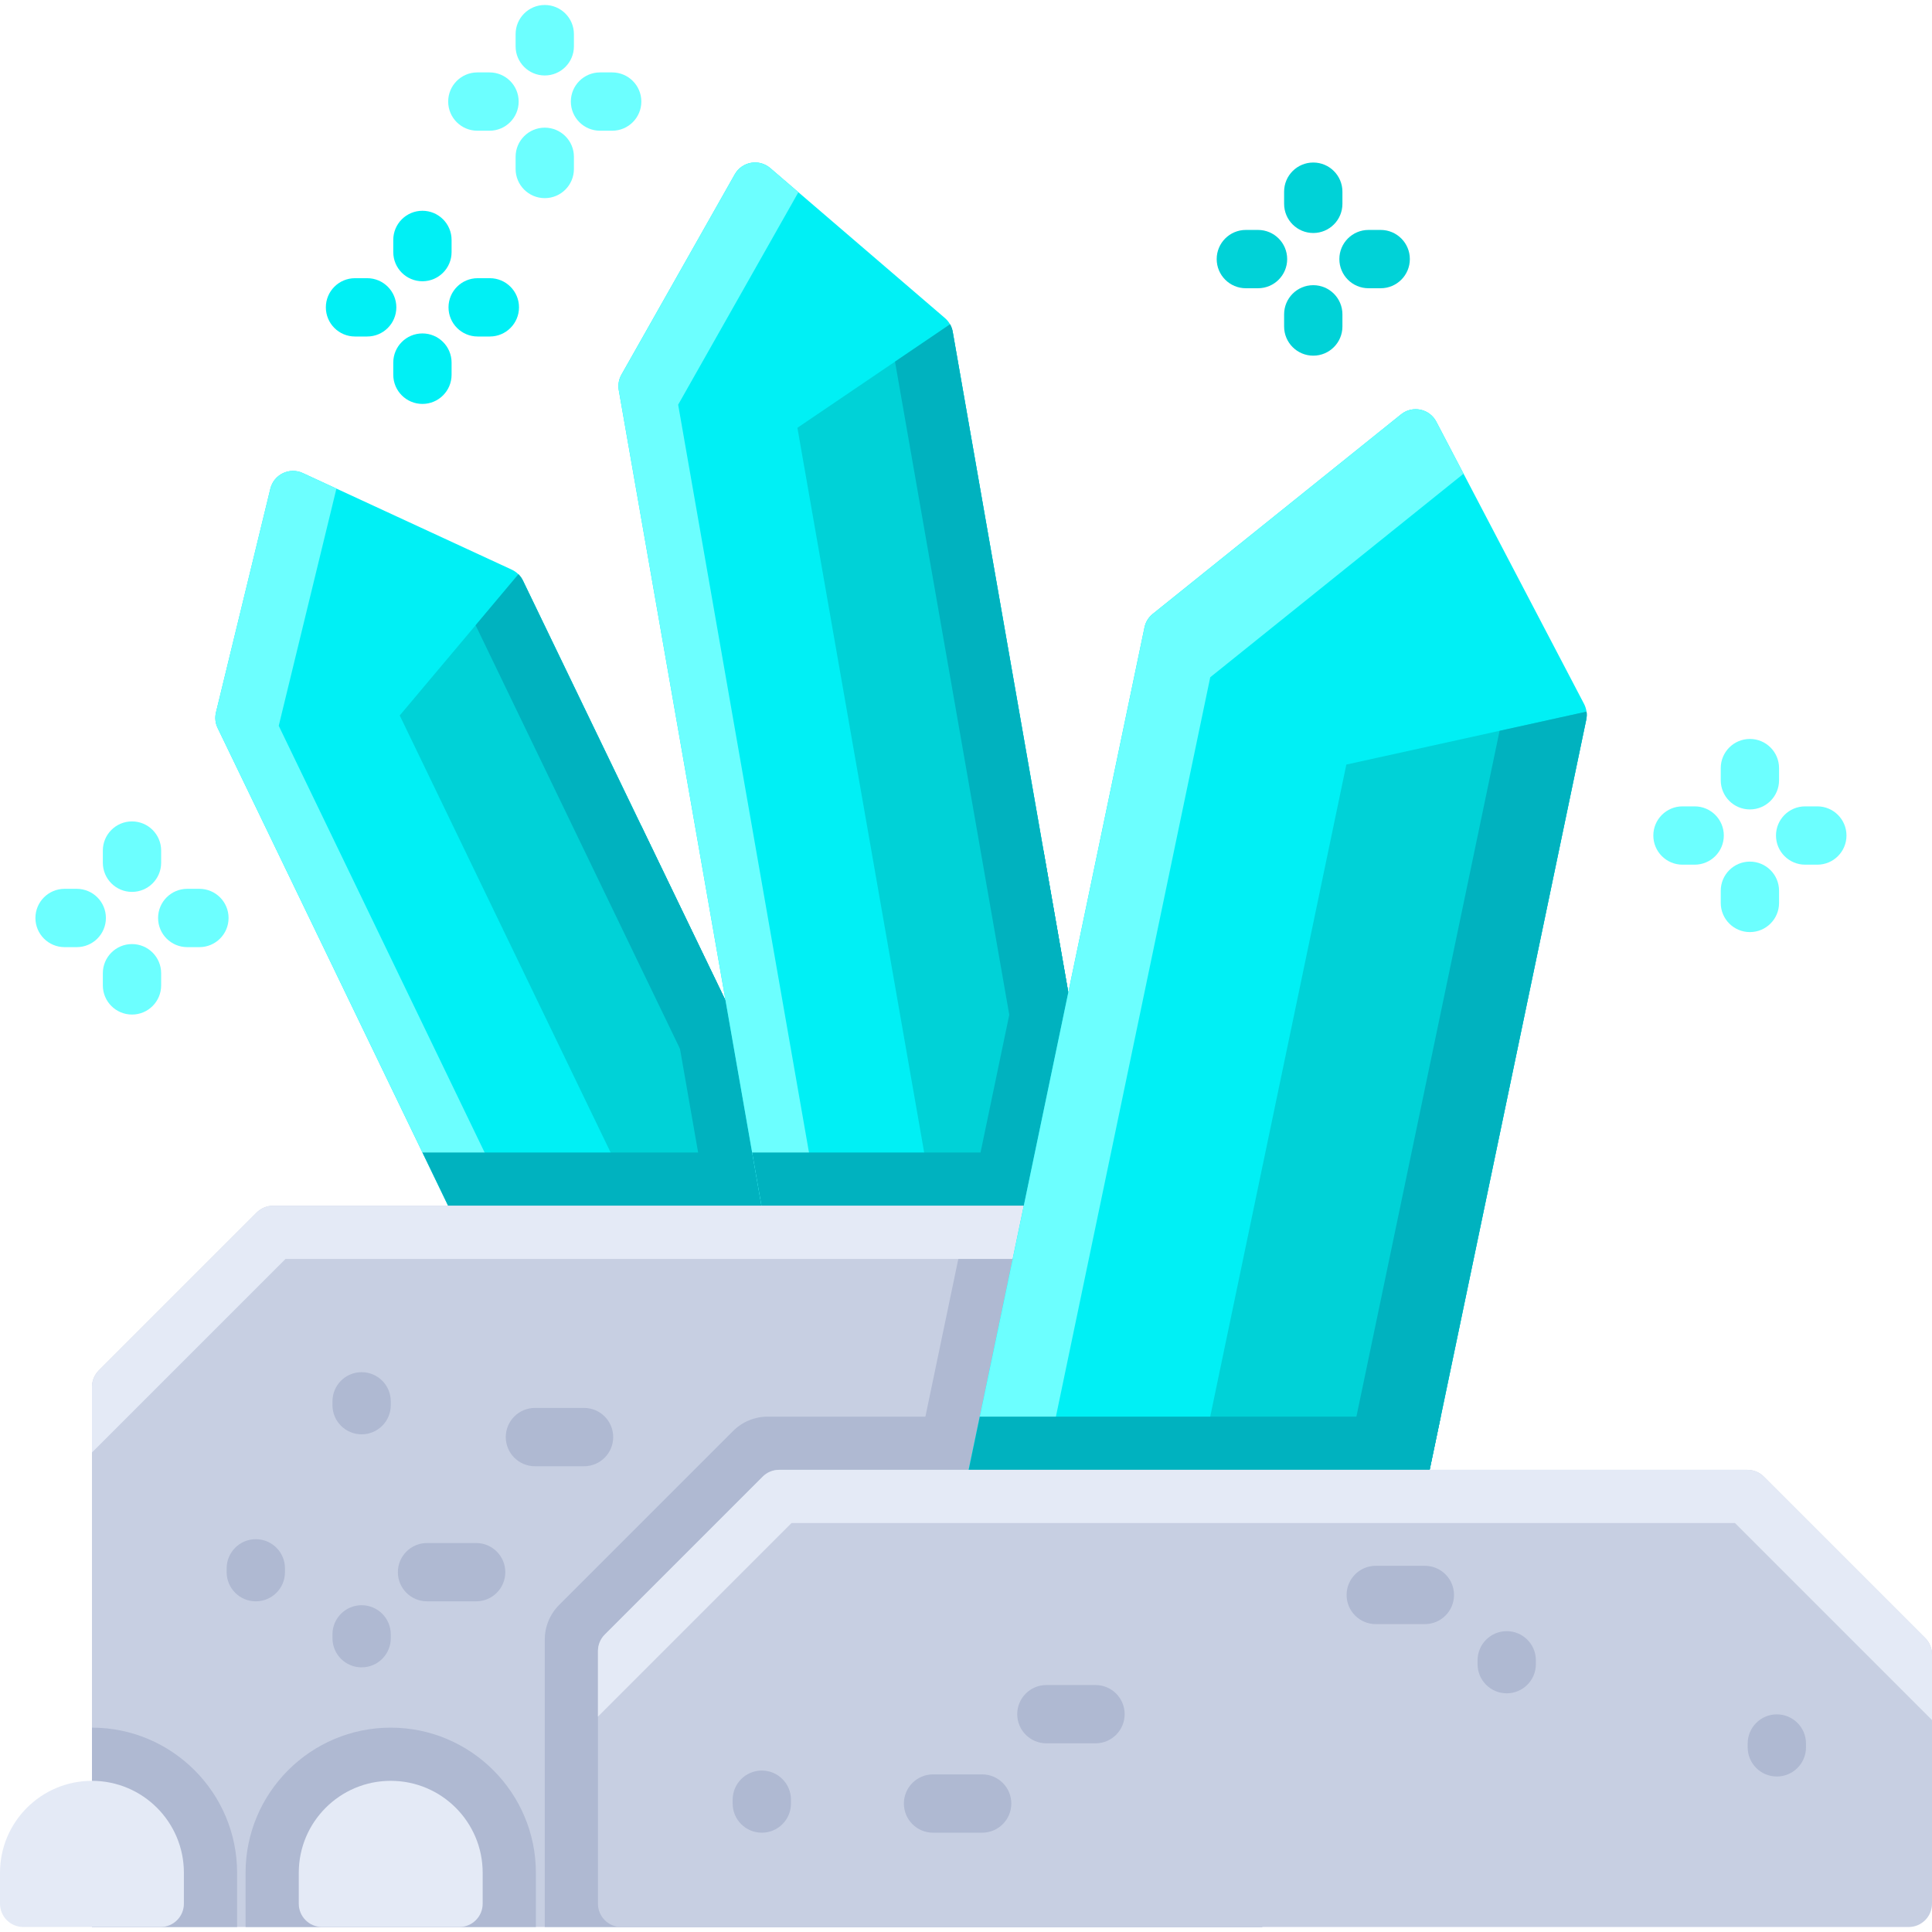 <?xml version="1.0" encoding="iso-8859-1"?>
<!-- Generator: Adobe Illustrator 19.0.0, SVG Export Plug-In . SVG Version: 6.00 Build 0)  -->
<svg version="1.1" id="Capa_1" xmlns="http://www.w3.org/2000/svg" xmlns:xlink="http://www.w3.org/1999/xlink" x="0px" y="0px"
	 viewBox="0 0 512 512" style="enable-background:new 0 0 512 512;" xml:space="preserve">
<path style="fill:#00F0F5;" d="M234.603,352.858H134.83l-22.88-47.43L57.68,192.932c-0.628-1.288-0.783-2.751-0.443-4.141
	l14.412-59.277c0.917-3.781,5.058-5.779,8.592-4.152l55.383,25.6c0.659,0.309,1.246,0.721,1.762,1.226
	c0.495,0.494,0.896,1.061,1.205,1.7l17.008,35.253l56.114,116.287L234.603,352.858z"/>
<path style="fill:#00D2D7;" d="M234.603,352.858h-49.892l-78.778-163.253l19.347-23.004l0.762-0.907l11.342-13.506
	c0.495,0.494,0.896,1.061,1.205,1.7l17.008,35.253l14.227,29.463l41.887,86.824L234.603,352.858z"/>
<g>
	<polygon style="fill:#00B2BF;" points="234.6,352.861 193.307,352.861 169.824,218.602 	"/>
	<path style="fill:#00B2BF;" d="M234.593,352.858h-18.244l-90.306-187.163l11.342-13.506c0.495,0.494,0.896,1.061,1.205,1.7
		l17.008,35.253l56.114,116.287L234.593,352.858z"/>
</g>
<path style="fill:#6CFFFF;" d="M151.318,352.861L73.867,192.345l15.289-62.86l-8.911-4.123c-3.534-1.635-7.682,0.366-8.602,4.15
	l-14.407,59.275c-0.338,1.391-0.183,2.857,0.439,4.146l77.167,159.927h16.476V352.861z"/>
<polygon style="fill:#00B2BF;" points="234.6,352.861 134.833,352.861 111.947,305.429 211.713,305.429 "/>
<path style="fill:#00F0F5;" d="M297.784,346.883l-16.184,2.833l-28.073,4.914l-44.246,7.747l-9.952-56.948L163.983,103.4
	c-0.247-1.411,0-2.864,0.701-4.11l30.04-53.096c1.916-3.389,6.449-4.182,9.406-1.648l46.286,39.744
	c0.546,0.474,1.01,1.04,1.36,1.658c0.34,0.608,0.577,1.277,0.701,1.968l38.045,217.512L297.784,346.883z"/>
<path style="fill:#00D2D7;" d="M297.795,346.883h-0.01l-16.184,2.833l-28.073,4.914l-1.803-10.281l-40.404-230.977L236.2,96.507
	l0.989-0.67l14.587-9.89c0.34,0.608,0.577,1.277,0.701,1.968l24.065,137.539L297.795,346.883z"/>
<g>
	<polygon style="fill:#00B2BF;" points="297.792,346.884 253.527,354.629 251.727,344.346 276.543,225.457 	"/>
	<path style="fill:#00B2BF;" d="M297.784,346.883l-16.184,2.833L237.189,95.838l14.587-9.89c0.34,0.608,0.577,1.277,0.701,1.968
		l24.065,137.539L297.784,346.883z"/>
</g>
<path style="fill:#6CFFFF;" d="M211.58,50.944l-31.861,56.303l44.185,252.566l-14.616,2.557l-45.307-258.975
	c-0.247-1.41,0.004-2.862,0.709-4.108l30.034-53.095c1.917-3.39,6.453-4.183,9.407-1.646L211.58,50.944z"/>
<polygon style="fill:#00B2BF;" points="297.781,346.884 209.284,362.373 199.327,305.429 290.525,305.429 "/>
<path style="fill:#C7CFE2;" d="M334.518,365.898v144.78H24.372V367.547c0-1.639,0.651-3.212,1.81-4.371l41.837-41.837
	c1.159-1.159,2.731-1.81,4.371-1.81h215.759L334.518,365.898z"/>
<g>
	<path style="fill:#AFB9D2;" d="M334.518,365.898v144.78H144.367v-76.143c0-3.46,1.367-6.768,3.807-9.209l46.098-46.098
		c2.44-2.44,5.749-3.807,9.198-3.807h41.77l11.671-55.892h31.238L334.518,365.898z"/>
	<path style="fill:#AFB9D2;" d="M142.014,496.306v14.372H65.079v-14.372c0-21.205,17.257-38.462,38.473-38.462
		C124.757,457.844,142.014,475.101,142.014,496.306z"/>
	<path style="fill:#AFB9D2;" d="M62.834,496.306v14.372H24.372v-52.833C45.577,457.844,62.834,475.101,62.834,496.306z"/>
</g>
<path style="fill:#E4EAF6;" d="M334.517,365.9v19.947l-52.215-52.215H75.665l-51.293,51.293v-17.376c0-1.639,0.651-3.212,1.81-4.371
	l41.837-41.837c1.159-1.159,2.731-1.81,4.371-1.81h215.759L334.517,365.9z"/>
<g>
	<path style="fill:#AFB9D2;" d="M95.833,380.111c-4.268,0-7.726-3.459-7.726-7.726v-1.018c0-4.268,3.459-7.726,7.726-7.726
		c4.268,0,7.726,3.459,7.726,7.726v1.018C103.559,376.652,100.101,380.111,95.833,380.111z"/>
	<path style="fill:#AFB9D2;" d="M95.833,441.869c-4.268,0-7.726-3.459-7.726-7.726v-1.018c0-4.268,3.459-7.726,7.726-7.726
		c4.268,0,7.726,3.459,7.726,7.726v1.018C103.559,438.411,100.101,441.869,95.833,441.869z"/>
	<path style="fill:#AFB9D2;" d="M67.794,424.37c-4.268,0-7.726-3.459-7.726-7.726v-1.018c0-4.268,3.459-7.726,7.726-7.726
		s7.726,3.459,7.726,7.726v1.018C75.52,420.912,72.061,424.37,67.794,424.37z"/>
	<path style="fill:#AFB9D2;" d="M126.184,424.37h-13.016c-4.268,0-7.726-3.459-7.726-7.726s3.459-7.726,7.726-7.726h13.016
		c4.268,0,7.726,3.459,7.726,7.726S130.452,424.37,126.184,424.37z"/>
	<path style="fill:#AFB9D2;" d="M154.777,388.569h-13.016c-4.268,0-7.726-3.459-7.726-7.726s3.459-7.726,7.726-7.726h13.016
		c4.268,0,7.726,3.459,7.726,7.726S159.044,388.569,154.777,388.569z"/>
</g>
<path style="fill:#00F0F5;" d="M420.376,190.676l-38.56,184.742l-11.435,54.806h-122.18l11.445-54.806l43.659-209.168
	c0.288-1.401,1.061-2.658,2.174-3.554l65.818-52.889c3.029-2.442,7.541-1.504,9.344,1.947l39.157,74.801
	c0.33,0.649,0.546,1.329,0.649,2.04C420.54,189.286,420.52,189.986,420.376,190.676z"/>
<path style="fill:#00D2D7;" d="M420.376,190.676l-38.56,184.742l-11.445,54.806v0.01h-61.09v-0.01l47.512-227.608l39.064-8.602
	l1.545-0.34l23.045-5.079C420.54,189.286,420.52,189.986,420.376,190.676z"/>
<path style="fill:#00B2BF;" d="M420.376,190.676l-38.56,184.742l-11.445,54.806v0.01h-22.345v-0.01l49.377-236.55l23.045-5.079
	C420.54,189.286,420.52,189.986,420.376,190.676z"/>
<path style="fill:#6CFFFF;" d="M268.388,430.233l52.339-250.753l67.125-53.935l-7.215-13.785c-1.806-3.45-6.314-4.391-9.349-1.952
	l-65.798,52.887c-1.116,0.897-1.886,2.153-2.178,3.555l-55.101,263.983L268.388,430.233L268.388,430.233z"/>
<polygon style="fill:#00B2BF;" points="381.82,375.422 370.377,430.229 248.201,430.229 259.644,375.422 "/>
<g>
	<path style="fill:#E4EAF6;" d="M127.914,504.497v-8.19c0-13.457-10.909-24.367-24.367-24.367l0,0
		c-13.457,0-24.367,10.909-24.367,24.367v8.19c0,3.414,2.767,6.181,6.181,6.181h36.372
		C125.146,510.678,127.914,507.911,127.914,504.497z"/>
	<path style="fill:#E4EAF6;" d="M48.734,504.497v-8.19c0-13.457-10.909-24.367-24.367-24.367l0,0C10.909,471.94,0,482.85,0,496.307
		v8.19c0,3.414,2.767,6.181,6.181,6.181h36.372C45.966,510.678,48.734,507.911,48.734,504.497z"/>
</g>
<path style="fill:#C7CFE2;" d="M158.463,504.497V437.54c0-1.639,0.651-3.212,1.81-4.371l41.84-41.84
	c1.159-1.159,2.731-1.81,4.371-1.81h256.585c1.639,0,3.212,0.651,4.371,1.81l42.749,42.749c1.159,1.159,1.81,2.731,1.81,4.371
	v66.047c0,3.414-2.767,6.181-6.181,6.181H164.644C161.231,510.678,158.463,507.911,158.463,504.497z"/>
<path style="fill:#E4EAF6;" d="M512,438.451v17.386l-52.215-52.215H209.761l-51.293,51.293V437.54c0-1.639,0.651-3.212,1.81-4.371
	l41.837-41.837c1.159-1.159,2.731-1.81,4.371-1.81h256.585c1.639,0,3.212,0.651,4.371,1.81l42.748,42.748
	C511.349,435.24,512,436.812,512,438.451z"/>
<g>
	<path style="fill:#AFB9D2;" d="M399.297,448.745c-4.268,0-7.726-3.459-7.726-7.726V440c0-4.268,3.459-7.726,7.726-7.726
		s7.726,3.459,7.726,7.726v1.018C407.023,445.286,403.564,448.745,399.297,448.745z"/>
	<path style="fill:#AFB9D2;" d="M470.881,470.793c-4.268,0-7.726-3.459-7.726-7.726v-1.017c0-4.268,3.459-7.726,7.726-7.726
		s7.726,3.459,7.726,7.726v1.017C478.608,467.334,475.149,470.793,470.881,470.793z"/>
	<path style="fill:#AFB9D2;" d="M201.89,485.684c-4.268,0-7.726-3.459-7.726-7.726v-1.018c0-4.268,3.459-7.726,7.726-7.726
		c4.268,0,7.726,3.459,7.726,7.726v1.018C209.617,482.225,206.158,485.684,201.89,485.684z"/>
	<path style="fill:#AFB9D2;" d="M260.281,485.684h-13.016c-4.268,0-7.726-3.459-7.726-7.726s3.459-7.726,7.726-7.726h13.016
		c4.268,0,7.726,3.459,7.726,7.726S264.548,485.684,260.281,485.684z"/>
	<path style="fill:#AFB9D2;" d="M290.319,462.002h-13.015c-4.268,0-7.726-3.459-7.726-7.726s3.459-7.726,7.726-7.726h13.015
		c4.268,0,7.726,3.459,7.726,7.726S294.587,462.002,290.319,462.002z"/>
	<path style="fill:#AFB9D2;" d="M377.604,430.407h-13.015c-4.268,0-7.726-3.459-7.726-7.726s3.459-7.726,7.726-7.726h13.015
		c4.268,0,7.726,3.459,7.726,7.726S381.871,430.407,377.604,430.407z"/>
</g>
<g>
	<path style="fill:#6CFFFF;" d="M463.742,214.508c-4.268,0-7.726-3.459-7.726-7.726v-3.227c0-4.268,3.459-7.726,7.726-7.726
		s7.726,3.459,7.726,7.726v3.227C471.469,211.049,468.01,214.508,463.742,214.508z"/>
	<path style="fill:#6CFFFF;" d="M463.742,247.015c-4.268,0-7.726-3.459-7.726-7.726v-3.227c0-4.268,3.459-7.726,7.726-7.726
		s7.726,3.459,7.726,7.726v3.227C471.469,243.556,468.01,247.015,463.742,247.015z"/>
	<path style="fill:#6CFFFF;" d="M481.61,229.148h-3.227c-4.268,0-7.726-3.459-7.726-7.726s3.459-7.726,7.726-7.726h3.227
		c4.268,0,7.726,3.459,7.726,7.726S485.877,229.148,481.61,229.148z"/>
	<path style="fill:#6CFFFF;" d="M449.103,229.148h-3.227c-4.268,0-7.726-3.459-7.726-7.726s3.459-7.726,7.726-7.726h3.227
		c4.268,0,7.726,3.459,7.726,7.726S453.37,229.148,449.103,229.148z"/>
</g>
<g>
	<path style="fill:#00D2D7;" d="M348.029,61.748c-4.268,0-7.726-3.459-7.726-7.726v-3.226c0-4.268,3.459-7.726,7.726-7.726
		s7.726,3.459,7.726,7.726v3.226C355.756,58.289,352.297,61.748,348.029,61.748z"/>
	<path style="fill:#00D2D7;" d="M348.029,94.256c-4.268,0-7.726-3.459-7.726-7.726v-3.227c0-4.268,3.459-7.726,7.726-7.726
		s7.726,3.459,7.726,7.726v3.227C355.756,90.797,352.297,94.256,348.029,94.256z"/>
	<path style="fill:#00D2D7;" d="M365.897,76.388h-3.227c-4.268,0-7.726-3.459-7.726-7.726s3.459-7.726,7.726-7.726h3.227
		c4.268,0,7.726,3.459,7.726,7.726S370.165,76.388,365.897,76.388z"/>
	<path style="fill:#00D2D7;" d="M333.389,76.388h-3.227c-4.268,0-7.726-3.459-7.726-7.726s3.459-7.726,7.726-7.726h3.227
		c4.268,0,7.726,3.459,7.726,7.726S337.657,76.388,333.389,76.388z"/>
</g>
<g>
	<path style="fill:#6CFFFF;" d="M144.367,20.002c-4.268,0-7.726-3.459-7.726-7.726V9.048c0-4.268,3.459-7.726,7.726-7.726
		s7.726,3.459,7.726,7.726v3.227C152.094,16.543,148.635,20.002,144.367,20.002z"/>
	<path style="fill:#6CFFFF;" d="M144.367,52.509c-4.268,0-7.726-3.459-7.726-7.726v-3.226c0-4.268,3.459-7.726,7.726-7.726
		s7.726,3.459,7.726,7.726v3.226C152.094,49.05,148.635,52.509,144.367,52.509z"/>
	<path style="fill:#6CFFFF;" d="M162.234,34.642h-3.227c-4.268,0-7.726-3.459-7.726-7.726s3.459-7.726,7.726-7.726h3.227
		c4.268,0,7.726,3.459,7.726,7.726S166.502,34.642,162.234,34.642z"/>
	<path style="fill:#6CFFFF;" d="M129.727,34.642H126.5c-4.268,0-7.726-3.459-7.726-7.726s3.459-7.726,7.726-7.726h3.227
		c4.268,0,7.726,3.459,7.726,7.726S133.995,34.642,129.727,34.642z"/>
	<path style="fill:#6CFFFF;" d="M34.98,236.362c-4.268,0-7.726-3.459-7.726-7.726v-3.227c0-4.268,3.459-7.726,7.726-7.726
		c4.268,0,7.726,3.459,7.726,7.726v3.227C42.706,232.904,39.247,236.362,34.98,236.362z"/>
	<path style="fill:#6CFFFF;" d="M34.98,268.869c-4.268,0-7.726-3.459-7.726-7.726v-3.227c0-4.268,3.459-7.726,7.726-7.726
		c4.268,0,7.726,3.459,7.726,7.726v3.227C42.706,265.411,39.247,268.869,34.98,268.869z"/>
	<path style="fill:#6CFFFF;" d="M52.848,251.002h-3.227c-4.268,0-7.726-3.459-7.726-7.726s3.459-7.726,7.726-7.726h3.227
		c4.268,0,7.726,3.459,7.726,7.726S57.116,251.002,52.848,251.002z"/>
	<path style="fill:#6CFFFF;" d="M20.34,251.002h-3.227c-4.268,0-7.726-3.459-7.726-7.726s3.459-7.726,7.726-7.726h3.227
		c4.268,0,7.726,3.459,7.726,7.726S24.608,251.002,20.34,251.002z"/>
</g>
<g>
	<path style="fill:#00F0F5;" d="M111.947,74.537c-4.268,0-7.726-3.459-7.726-7.726v-3.227c0-4.268,3.459-7.726,7.726-7.726
		c4.268,0,7.726,3.459,7.726,7.726v3.227C119.673,71.079,116.214,74.537,111.947,74.537z"/>
	<path style="fill:#00F0F5;" d="M111.947,107.044c-4.268,0-7.726-3.459-7.726-7.726v-3.227c0-4.268,3.459-7.726,7.726-7.726
		c4.268,0,7.726,3.459,7.726,7.726v3.227C119.673,103.586,116.214,107.044,111.947,107.044z"/>
	<path style="fill:#00F0F5;" d="M129.814,89.177h-3.227c-4.268,0-7.726-3.459-7.726-7.726c0-4.268,3.459-7.726,7.726-7.726h3.227
		c4.268,0,7.726,3.459,7.726,7.726S134.081,89.177,129.814,89.177z"/>
	<path style="fill:#00F0F5;" d="M97.307,89.177H94.08c-4.268,0-7.726-3.459-7.726-7.726c0-4.268,3.459-7.726,7.726-7.726h3.227
		c4.268,0,7.726,3.459,7.726,7.726S101.574,89.177,97.307,89.177z"/>
</g>
<g>
</g>
<g>
</g>
<g>
</g>
<g>
</g>
<g>
</g>
<g>
</g>
<g>
</g>
<g>
</g>
<g>
</g>
<g>
</g>
<g>
</g>
<g>
</g>
<g>
</g>
<g>
</g>
<g>
</g>
</svg>
